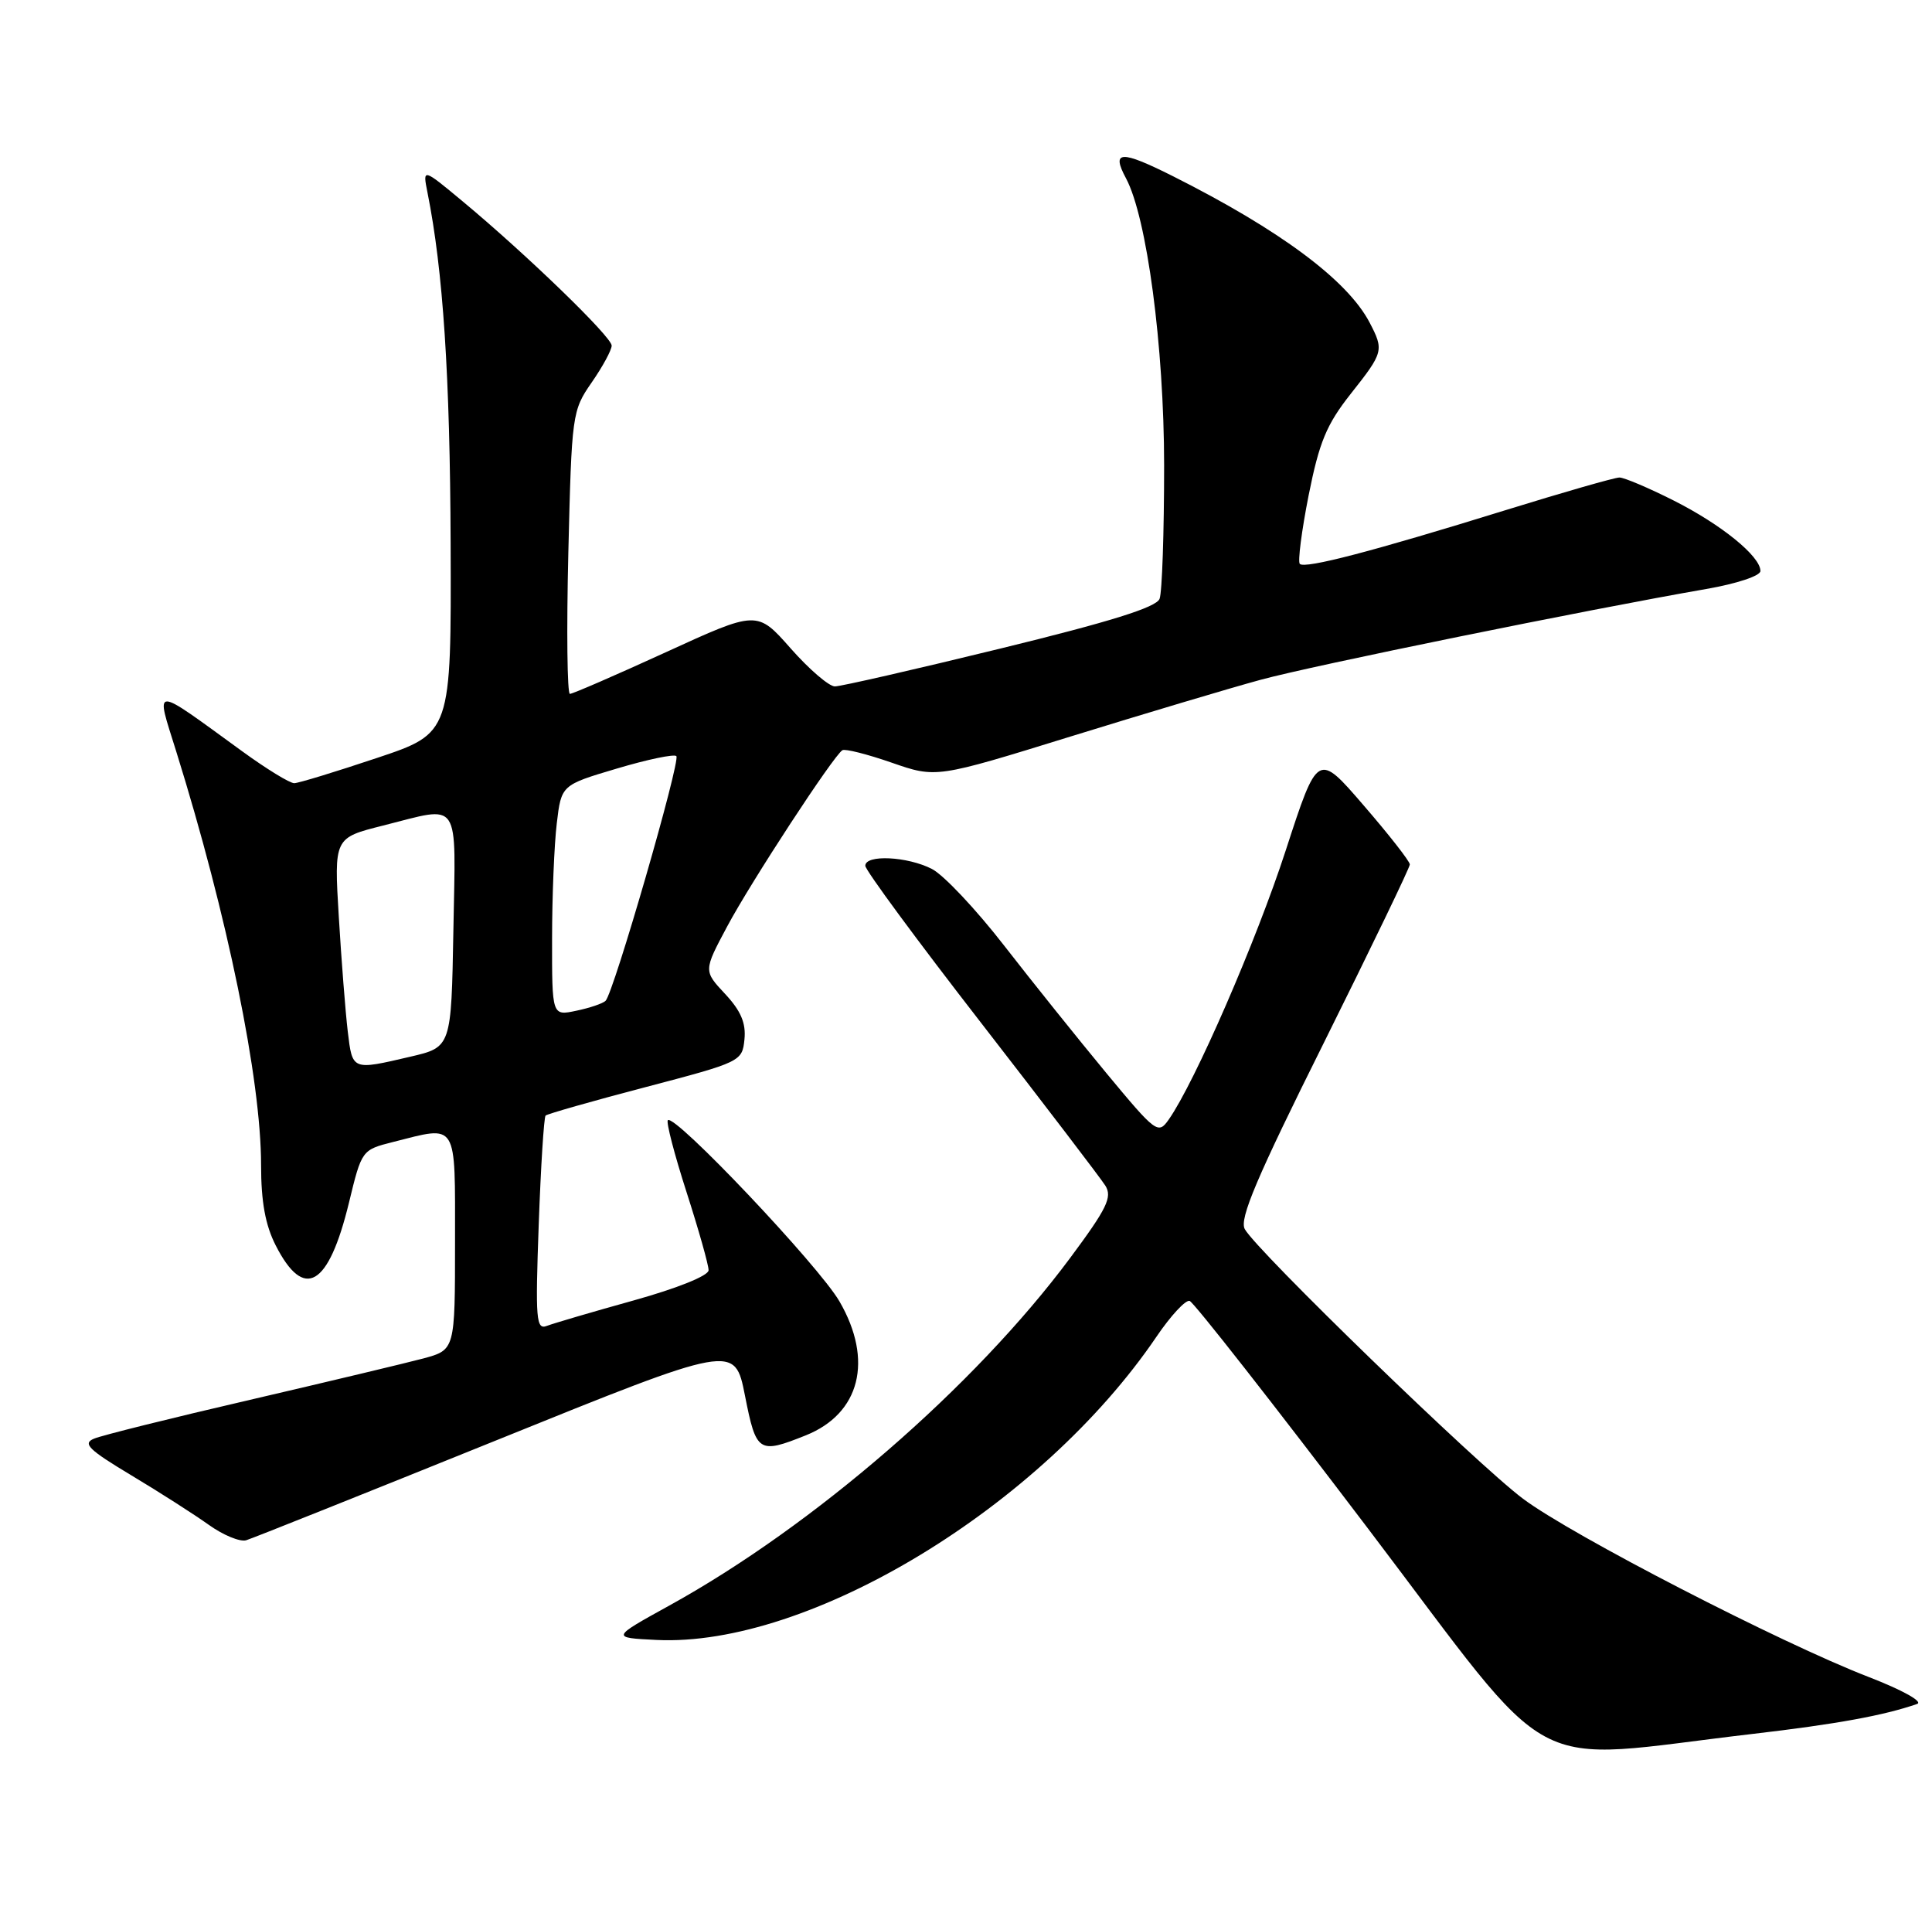 <?xml version="1.0" encoding="UTF-8" standalone="no"?>
<!DOCTYPE svg PUBLIC "-//W3C//DTD SVG 1.1//EN" "http://www.w3.org/Graphics/SVG/1.1/DTD/svg11.dtd" >
<svg xmlns="http://www.w3.org/2000/svg" xmlns:xlink="http://www.w3.org/1999/xlink" version="1.1" viewBox="0 0 259 256">
 <g >
 <path fill="currentColor"
d=" M 235.00 232.39 C 246.23 231.08 252.58 229.92 257.00 228.38 C 257.85 228.08 255.05 226.52 250.50 224.76 C 238.74 220.22 210.72 205.78 204.18 200.88 C 198.01 196.27 168.42 167.60 166.87 164.73 C 166.12 163.36 168.48 157.80 177.46 139.79 C 183.80 127.04 189.00 116.28 189.00 115.86 C 189.00 115.45 186.22 111.89 182.82 107.96 C 176.65 100.80 176.65 100.80 172.36 113.99 C 168.41 126.14 160.19 145.04 156.68 150.05 C 155.26 152.07 154.99 151.87 148.31 143.82 C 144.52 139.24 138.35 131.55 134.60 126.72 C 130.85 121.89 126.51 117.28 124.94 116.47 C 121.66 114.78 116.00 114.50 116.00 116.04 C 116.00 116.62 122.98 126.09 131.52 137.09 C 140.05 148.09 147.55 157.91 148.18 158.91 C 149.14 160.45 148.40 161.96 143.45 168.62 C 130.64 185.84 109.10 204.51 89.71 215.20 C 81.92 219.50 81.92 219.50 87.99 219.80 C 108.45 220.80 139.58 201.93 155.04 179.15 C 156.94 176.35 158.94 174.19 159.48 174.36 C 160.02 174.52 170.79 188.26 183.40 204.88 C 209.27 238.96 203.77 236.03 235.00 232.39 Z  M 66.50 193.06 C 98.50 180.12 98.50 180.12 99.87 187.06 C 101.38 194.70 101.69 194.91 108.02 192.38 C 115.31 189.46 117.11 182.31 112.54 174.43 C 109.77 169.64 90.43 149.23 89.53 150.14 C 89.28 150.39 90.41 154.73 92.04 159.79 C 93.67 164.86 95.00 169.56 94.99 170.25 C 94.99 170.98 90.81 172.66 84.97 174.29 C 79.46 175.82 74.23 177.36 73.33 177.70 C 71.87 178.27 71.76 176.95 72.22 164.13 C 72.50 156.32 72.92 149.75 73.14 149.52 C 73.37 149.30 79.39 147.58 86.53 145.71 C 99.32 142.35 99.50 142.27 99.80 139.31 C 100.02 137.13 99.32 135.48 97.21 133.22 C 94.31 130.12 94.31 130.12 97.48 124.18 C 100.68 118.18 111.73 101.29 112.93 100.55 C 113.28 100.33 116.26 101.08 119.54 102.22 C 125.50 104.29 125.50 104.29 143.50 98.72 C 153.40 95.66 164.88 92.23 169.00 91.11 C 176.05 89.19 212.75 81.72 228.75 78.94 C 232.83 78.23 236.00 77.18 236.00 76.53 C 236.00 74.56 230.77 70.31 224.38 67.09 C 221.01 65.39 217.73 64.00 217.10 64.00 C 216.46 64.00 209.54 65.99 201.72 68.41 C 184.04 73.89 174.94 76.27 174.25 75.58 C 173.96 75.29 174.49 71.16 175.43 66.40 C 176.86 59.23 177.83 56.90 181.08 52.78 C 185.49 47.21 185.55 46.95 183.59 43.20 C 180.62 37.55 171.61 30.84 157.25 23.62 C 150.24 20.10 148.94 20.16 150.95 23.90 C 153.75 29.13 156.05 46.44 156.06 62.35 C 156.06 71.33 155.79 79.39 155.45 80.26 C 155.02 81.40 148.84 83.33 134.09 86.93 C 122.68 89.72 112.70 92.00 111.92 92.00 C 111.14 92.00 108.47 89.71 106.00 86.91 C 101.50 81.81 101.50 81.81 89.28 87.41 C 82.57 90.48 76.77 93.00 76.40 93.00 C 76.04 93.00 75.94 84.48 76.19 74.06 C 76.64 55.50 76.70 55.04 79.32 51.26 C 80.80 49.13 82.00 46.91 82.00 46.32 C 82.00 45.15 70.60 34.12 62.05 27.01 C 56.65 22.52 56.65 22.52 57.31 25.82 C 59.40 36.25 60.33 50.35 60.41 72.88 C 60.50 98.26 60.50 98.26 50.50 101.60 C 45.00 103.44 40.03 104.96 39.45 104.97 C 38.87 104.99 35.72 103.06 32.45 100.68 C 20.21 91.79 20.84 91.79 23.62 100.70 C 30.49 122.70 35.00 144.68 35.00 156.17 C 35.00 161.06 35.57 164.20 36.96 166.92 C 40.76 174.38 44.04 172.47 46.78 161.20 C 48.49 154.14 48.51 154.12 52.69 153.06 C 61.44 150.85 61.00 150.13 61.00 166.46 C 61.00 180.92 61.00 180.92 56.76 182.07 C 54.42 182.69 43.96 185.19 33.51 187.62 C 23.05 190.04 13.65 192.38 12.61 192.82 C 11.03 193.47 11.86 194.29 17.61 197.74 C 21.40 200.01 26.07 203.00 28.00 204.38 C 29.93 205.76 32.17 206.68 33.00 206.44 C 33.83 206.19 48.90 200.17 66.50 193.06 Z  M 46.62 138.25 C 46.31 135.64 45.77 128.73 45.42 122.90 C 44.78 112.30 44.78 112.30 51.35 110.65 C 61.90 108.00 61.09 106.79 60.78 124.68 C 60.50 140.35 60.50 140.35 55.00 141.63 C 47.17 143.46 47.25 143.49 46.62 138.25 Z  M 74.01 125.83 C 74.01 120.15 74.30 113.19 74.64 110.36 C 75.25 105.22 75.25 105.22 82.69 103.01 C 86.78 101.79 90.37 101.04 90.67 101.34 C 91.27 101.94 82.25 133.13 81.18 134.14 C 80.81 134.50 79.04 135.10 77.25 135.47 C 74.00 136.16 74.00 136.16 74.01 125.83 Z "/>
</g>
</svg>